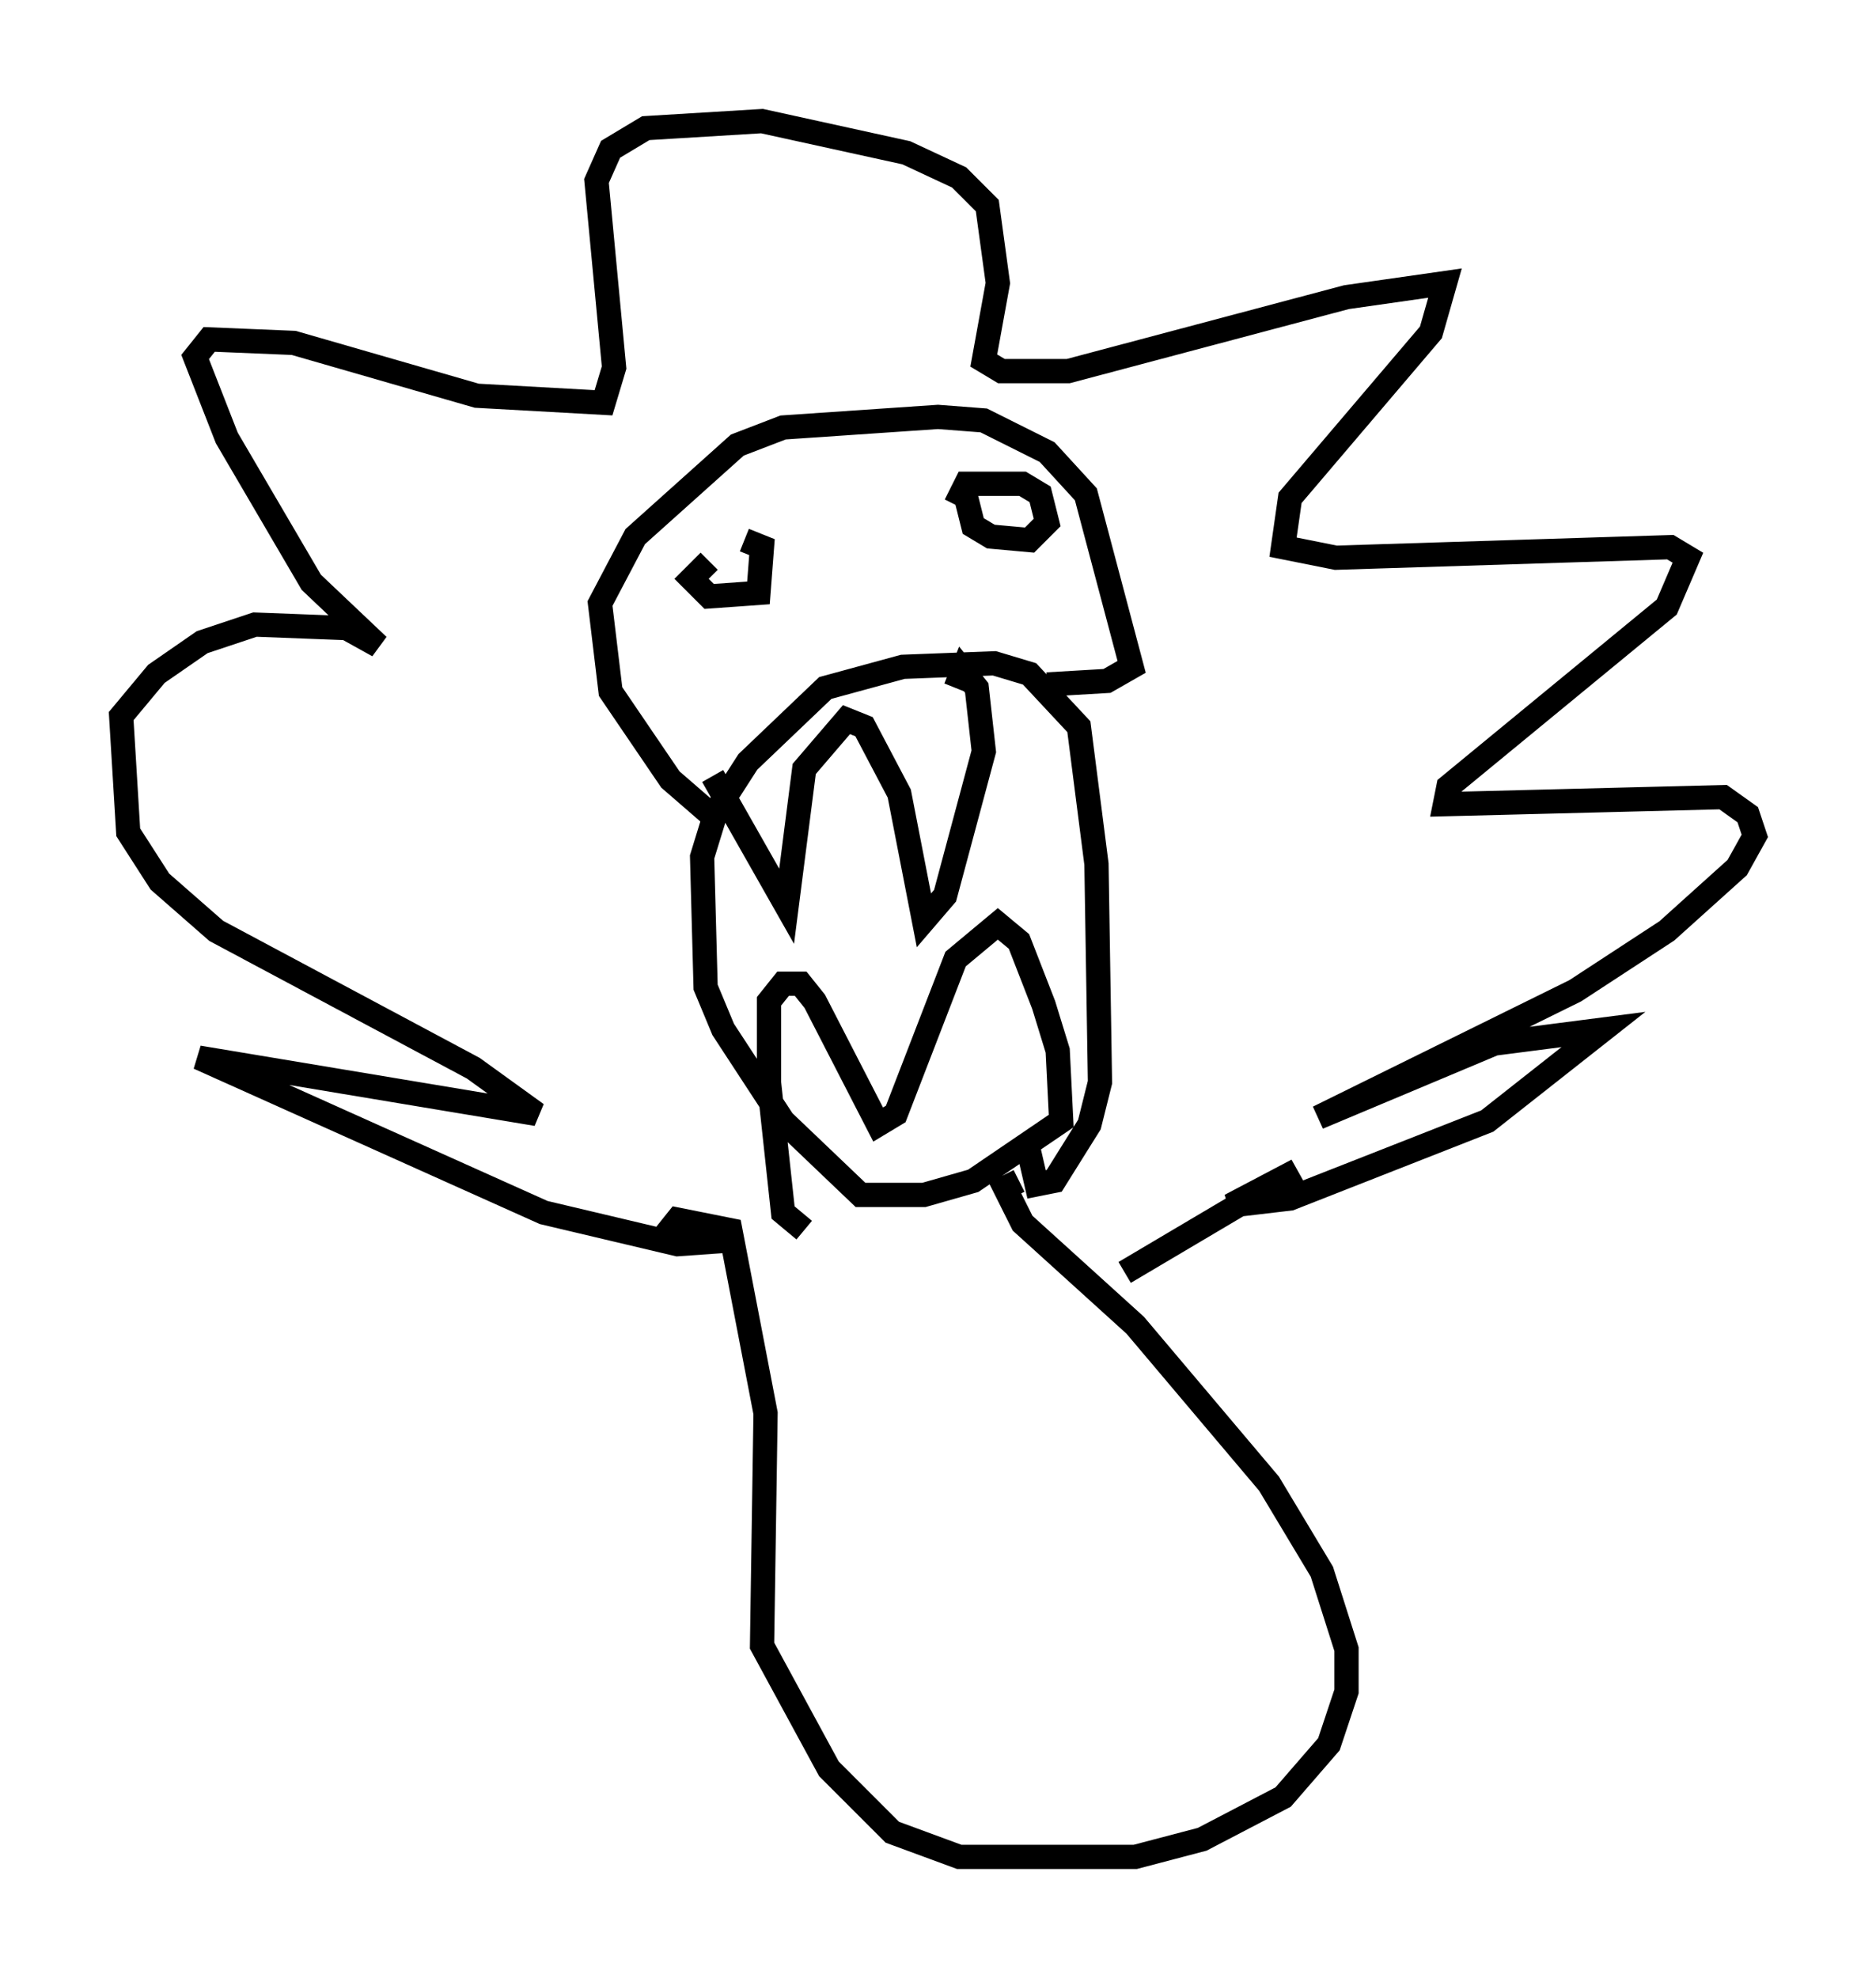 <?xml version="1.0" encoding="utf-8" ?>
<svg baseProfile="full" height="81.609" version="1.1" width="77.397" xmlns="http://www.w3.org/2000/svg" xmlns:ev="http://www.w3.org/2001/xml-events" xmlns:xlink="http://www.w3.org/1999/xlink"><defs /><rect fill="white" height="81.609" width="77.397" x="0" y="0" /><path d="M29.112, 30.709 m0.291, 1.307 l3.05, 5.374 0.726, -5.665 l1.743, -2.034 0.726, 0.291 l1.453, 2.76 1.017, 5.229 l0.872, -1.017 1.598, -5.955 l-0.291, -2.615 -0.581, -0.726 l-0.291, 0.726 m-6.246, 22.369 l-0.872, -0.726 -0.581, -5.374 l0.0, -3.341 0.581, -0.726 l0.726, 0.0 0.581, 0.726 l2.615, 5.084 0.726, -0.436 l2.469, -6.391 1.743, -1.453 l0.872, 0.726 1.017, 2.615 l0.581, 1.888 0.145, 2.905 l-3.631, 2.469 -2.034, 0.581 l-2.615, 0.0 -3.196, -3.05 l-2.469, -3.777 -0.726, -1.743 l-0.145, -5.374 0.581, -1.888 l1.307, -2.034 3.196, -3.05 l3.196, -0.872 3.777, -0.145 l1.453, 0.436 2.034, 2.179 l0.726, 5.665 0.145, 9.006 l-0.436, 1.743 -1.453, 2.324 l-0.726, 0.145 -0.436, -1.888 m-12.492, -12.927 l-2.179, -1.888 -2.469, -3.631 l-0.436, -3.631 1.453, -2.76 l4.212, -3.777 1.888, -0.726 l6.391, -0.436 1.888, 0.145 l2.615, 1.307 1.598, 1.743 l1.888, 7.117 -1.017, 0.581 l-2.469, 0.145 m-13.944, -5.084 l-0.726, 0.726 0.726, 0.726 l2.034, -0.145 0.145, -1.888 l-0.726, -0.291 m9.006, -2.324 l0.436, 1.743 0.726, 0.436 l1.598, 0.145 0.726, -0.726 l-0.291, -1.162 -0.726, -0.436 l-2.324, 0.0 -0.436, 0.872 m-9.441, 30.357 l-2.034, 0.145 -5.52, -1.307 l-14.235, -6.391 13.944, 2.324 l-2.615, -1.888 -10.603, -5.665 l-2.324, -2.034 -1.307, -2.034 l-0.291, -4.793 1.453, -1.743 l1.888, -1.307 2.179, -0.726 l3.777, 0.145 1.307, 0.726 l-2.76, -2.615 -3.486, -5.955 l-1.307, -3.341 0.581, -0.726 l3.486, 0.145 7.553, 2.179 l5.229, 0.291 0.436, -1.453 l-0.726, -7.698 0.581, -1.307 l1.453, -0.872 4.793, -0.291 l5.955, 1.307 2.179, 1.017 l1.162, 1.162 0.436, 3.196 l-0.581, 3.196 0.726, 0.436 l2.76, 0.0 11.475, -3.05 l4.067, -0.581 -0.581, 2.034 l-5.81, 6.827 -0.291, 2.034 l2.179, 0.436 13.799, -0.436 l0.726, 0.436 -0.872, 2.034 l-9.006, 7.408 -0.145, 0.726 l11.475, -0.291 1.017, 0.726 l0.291, 0.872 -0.726, 1.307 l-2.905, 2.615 -3.777, 2.469 l-10.603, 5.229 7.263, -3.05 l4.503, -0.581 -4.793, 3.777 l-8.134, 3.196 -2.469, 0.291 l2.76, -1.453 -7.117, 4.212 m-19.028, -1.453 l0.581, -0.726 2.179, 0.436 l1.453, 7.553 -0.145, 9.587 l2.76, 5.084 2.615, 2.615 l2.76, 1.017 7.263, 0.0 l2.76, -0.726 3.341, -1.743 l1.888, -2.179 0.726, -2.179 l0.0, -1.743 -1.017, -3.196 l-2.179, -3.631 -5.52, -6.536 l-4.648, -4.212 -0.726, -1.453 l0.581, -0.291 " fill="none" stroke="black" stroke-width="1" /></svg>